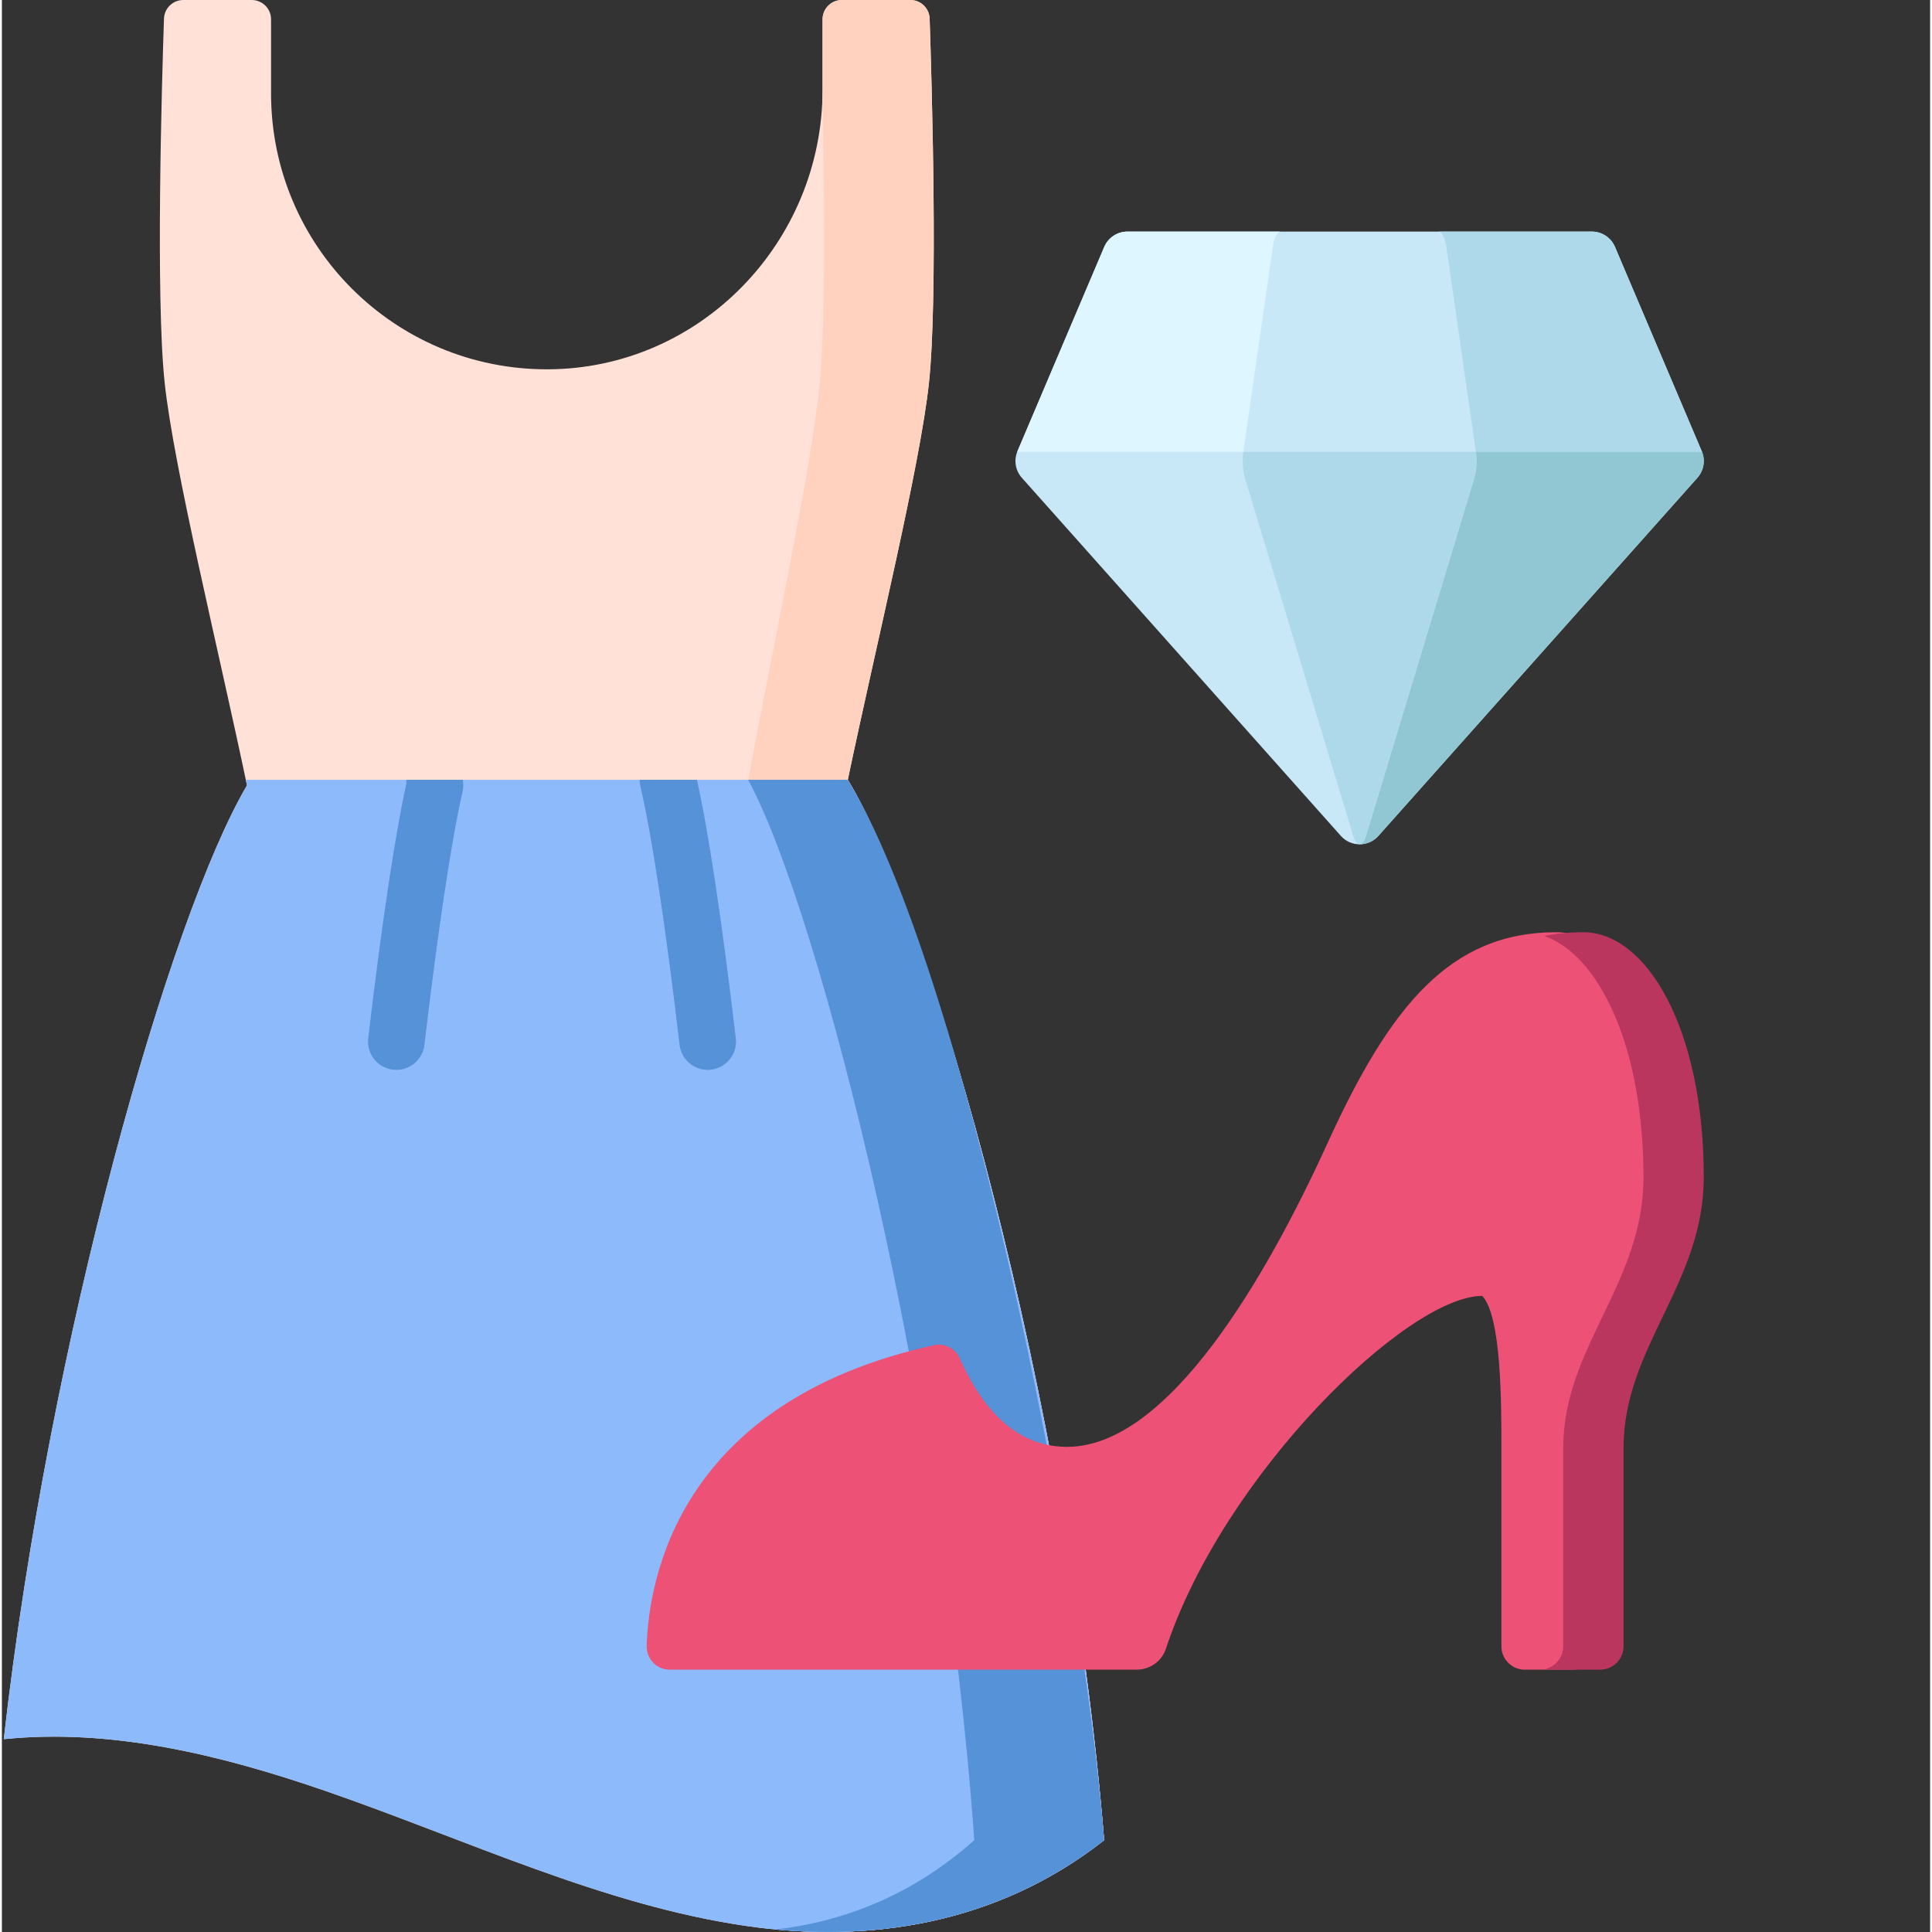 <?xml version="1.0"?>
<svg xmlns="http://www.w3.org/2000/svg" xmlns:xlink="http://www.w3.org/1999/xlink" xmlns:svgjs="http://svgjs.com/svgjs" version="1.1" width="512" height="512" x="0" y="0" viewBox="0 0 511 512" style="enable-background:new 0 0 512 512" xml:space="preserve"><rect x="0" y="0" width="511" height="512" fill="#333333" stroke="none"/><g><path xmlns="http://www.w3.org/2000/svg" d="m292.117 487.664c-28.484 22.375-62.469 27.398-94.695 22.758-37.852-5.445-74.434-22.938-111.504-35.75-27.984-9.672-56.984-16.684-85.418-13.773 12.07-106.445 44.066-218.129 64.453-252.766-7.484-35.734-19.438-84.312-21.82-106.75-2.406-22.562-.75-79.332-.176-96.434.094-2.762 2.359-4.949 5.121-4.949h18.133c2.828 0 5.125 2.297 5.125 5.125v19.672c0 20.18 8.176 38.453 21.398 51.676 13.277 13.281 31.648 21.469 51.93 21.398 40.441-.137 72.824-33.723 72.824-74.16v-18.586c0-2.828 2.297-5.125 5.125-5.125h18.129c2.766 0 5.031 2.188 5.125 4.949.574 17.102 2.227 73.871-.176 96.434-2.355 22.129-14.004 69.414-21.512 105.277 22.012 36.02 58.621 165.758 67.938 281.004zm0 0" fill="#ffe1d7" data-original="#ffe1d7" style=""/><path xmlns="http://www.w3.org/2000/svg" d="m224.176 206.66c7.512-35.867 19.16-83.148 21.516-105.277 2.402-22.566.746-79.332.172-96.434-.09-2.762-2.355-4.949-5.121-4.949h-18.129c-2.832 0-5.125 2.297-5.125 5.125v18.586c0 .758-.035 1.512-.059 2.266.508 24.191.867 58.918-.68 75.406-2.078 22.129-12.352 69.41-18.977 105.277 19.418 36.02 51.707 165.758 59.922 281.004-16.121 14.359-34.238 21.562-52.66 23.66 29.91 2.836 60.828-3.039 87.078-23.66-9.312-115.242-45.922-244.984-67.938-281.004zm0 0" fill="#ffd2c0" data-original="#ffd2c0" style=""/><path xmlns="http://www.w3.org/2000/svg" d="m64.641 206.66c.105.492.211.988.312 1.473-20.387 34.637-52.383 146.32-64.453 252.766 28.434-2.91 57.43 4.102 85.414 13.773 37.07 12.816 73.656 30.305 111.508 35.75 32.227 4.641 66.207-.383 94.691-22.758-9.312-115.246-45.922-244.984-67.938-281.004zm0 0" fill="#8cbafa" data-original="#8cbafa" style=""/><g xmlns="http://www.w3.org/2000/svg" fill="#5692d8"><path d="m224.176 206.66h-26.398c19.414 36.02 51.703 165.758 59.918 281.004-16.121 14.359-34.234 21.562-52.66 23.66 31.625 2.996 61.996-3.957 87.082-23.66-6.27-77.516-37.492-231.184-67.941-281.004zm0 0" fill="#5692d8" data-original="#5692d8" style=""/><path d="m169.203 208.383c2.988 12.633 6.68 36.969 10.395 68.523.449 3.816 3.688 6.621 7.438 6.621.293 0 .59-.016.887-.051 4.113-.484 7.059-4.211 6.574-8.324-3.625-30.758-7.262-54.93-10.301-68.492h-15.188c0 .57.059 1.145.195 1.723zm0 0" fill="#5692d8" data-original="#5692d8" style=""/><path d="m103.648 283.477c.301.035.594.055.887.055 3.75-.004 6.992-2.809 7.441-6.625 3.574-30.379 7.164-54.215 10.102-67.109.168-.746.223-1.516.16-2.273l-.066-.863h-15.016c0 .191 0 .379.016.574l.027.355c-3.004 13.617-6.586 37.516-10.121 67.562-.484 4.113 2.457 7.84 6.57 8.324zm0 0" fill="#5692d8" data-original="#5692d8" style=""/></g><path xmlns="http://www.w3.org/2000/svg" d="m411.891 247.051c-27.926 0-43.883 19.258-60.562 55.848-16.141 35.402-42.148 80.531-69.031 80.531-15.383 0-23.762-12.969-28.48-23.5-1.168-2.605-3.992-4.055-6.777-3.445-67.949 14.91-75.652 62.445-76.156 79.676-.105 3.477 2.633 6.316 6.109 6.316h123.746c3.5 0 6.637-2.223 7.738-5.547 15.254-46.152 63.957-93.5 83.832-93.5 5.078 5.352 5.078 28.375 5.078 40.344v52.523c0 3.414 2.766 6.18 6.18 6.18h12.793c3.414 0 6.184-2.766 6.184-6.18v-52.523c0-26.836 21.262-43.52 21.262-71.805 0-39.531-15.23-64.918-31.914-64.918zm0 0" fill="#ed5176" data-original="#ed5176" style=""/><path xmlns="http://www.w3.org/2000/svg" d="m419.102 247.051c-3.648 0-7.086.336-10.352.988 14.328 4.996 26.289 28.902 26.289 63.926 0 28.289-21.266 44.969-21.266 71.805v52.523c0 2.863-1.949 5.266-4.59 5.969.512.133 1.043.211 1.594.211h12.793c3.414 0 6.184-2.766 6.184-6.18v-52.523c0-26.836 21.262-43.516 21.262-71.805 0-39.527-15.23-64.914-31.914-64.914zm0 0" fill="#ba365f" data-original="#ba365f" style=""/><path xmlns="http://www.w3.org/2000/svg" d="m292.148 65.418-23.012 54.168c-1.008 2.367-.559 5.102 1.152 7.023l84.559 94.918c2.645 2.965 7.285 2.965 9.93 0l84.559-94.918c1.711-1.922 2.16-4.656 1.152-7.023l-23.008-54.168c-1.043-2.453-3.453-4.047-6.121-4.047h-123.094c-2.664-.004-5.074 1.594-6.117 4.047zm0 0" fill="#c8e7f7" data-original="#c8e7f7" style=""/><path xmlns="http://www.w3.org/2000/svg" d="m450.555 119.75h-59.93c0-.051 0-.113-.016-.164l-7.809-54.176c-.352-2.441-1.18-4.035-2.082-4.035h40.633c2.672 0 5.078 1.594 6.133 4.035l23.004 54.176c.027.051.051.113.066.164zm0 0" fill="#add9ea" data-original="#add9ea" style=""/><path xmlns="http://www.w3.org/2000/svg" d="m338.906 61.375c-.902 0-1.73 1.594-2.082 4.035l-7.809 54.176c-.012.051-.012.113-.012.164h-59.934c.016-.051.039-.113.066-.164l23.004-54.176c1.055-2.441 3.461-4.035 6.133-4.035zm0 0" fill="#def6ff" data-original="#def6ff" style=""/><path xmlns="http://www.w3.org/2000/svg" d="m449.34 126.609-84.555 94.922c-1.328 1.477-3.148 2.219-4.965 2.219.613 0 1.23-.742 1.68-2.219l28.723-94.922c.578-1.883.727-4.527.402-6.859h59.93c.914 2.332.449 4.977-1.215 6.859zm0 0" fill="#90c7d3" data-original="#90c7d3" style=""/><path xmlns="http://www.w3.org/2000/svg" d="m390.223 126.609-28.723 94.922c-.453 1.477-1.066 2.219-1.68 2.219-.629 0-1.242-.742-1.695-2.219l-28.723-94.922c-.562-1.883-.727-4.527-.402-6.859h61.621c.328 2.332.18 4.977-.398 6.859zm0 0" fill="#add9ea" data-original="#add9ea" style=""/></g></svg>
